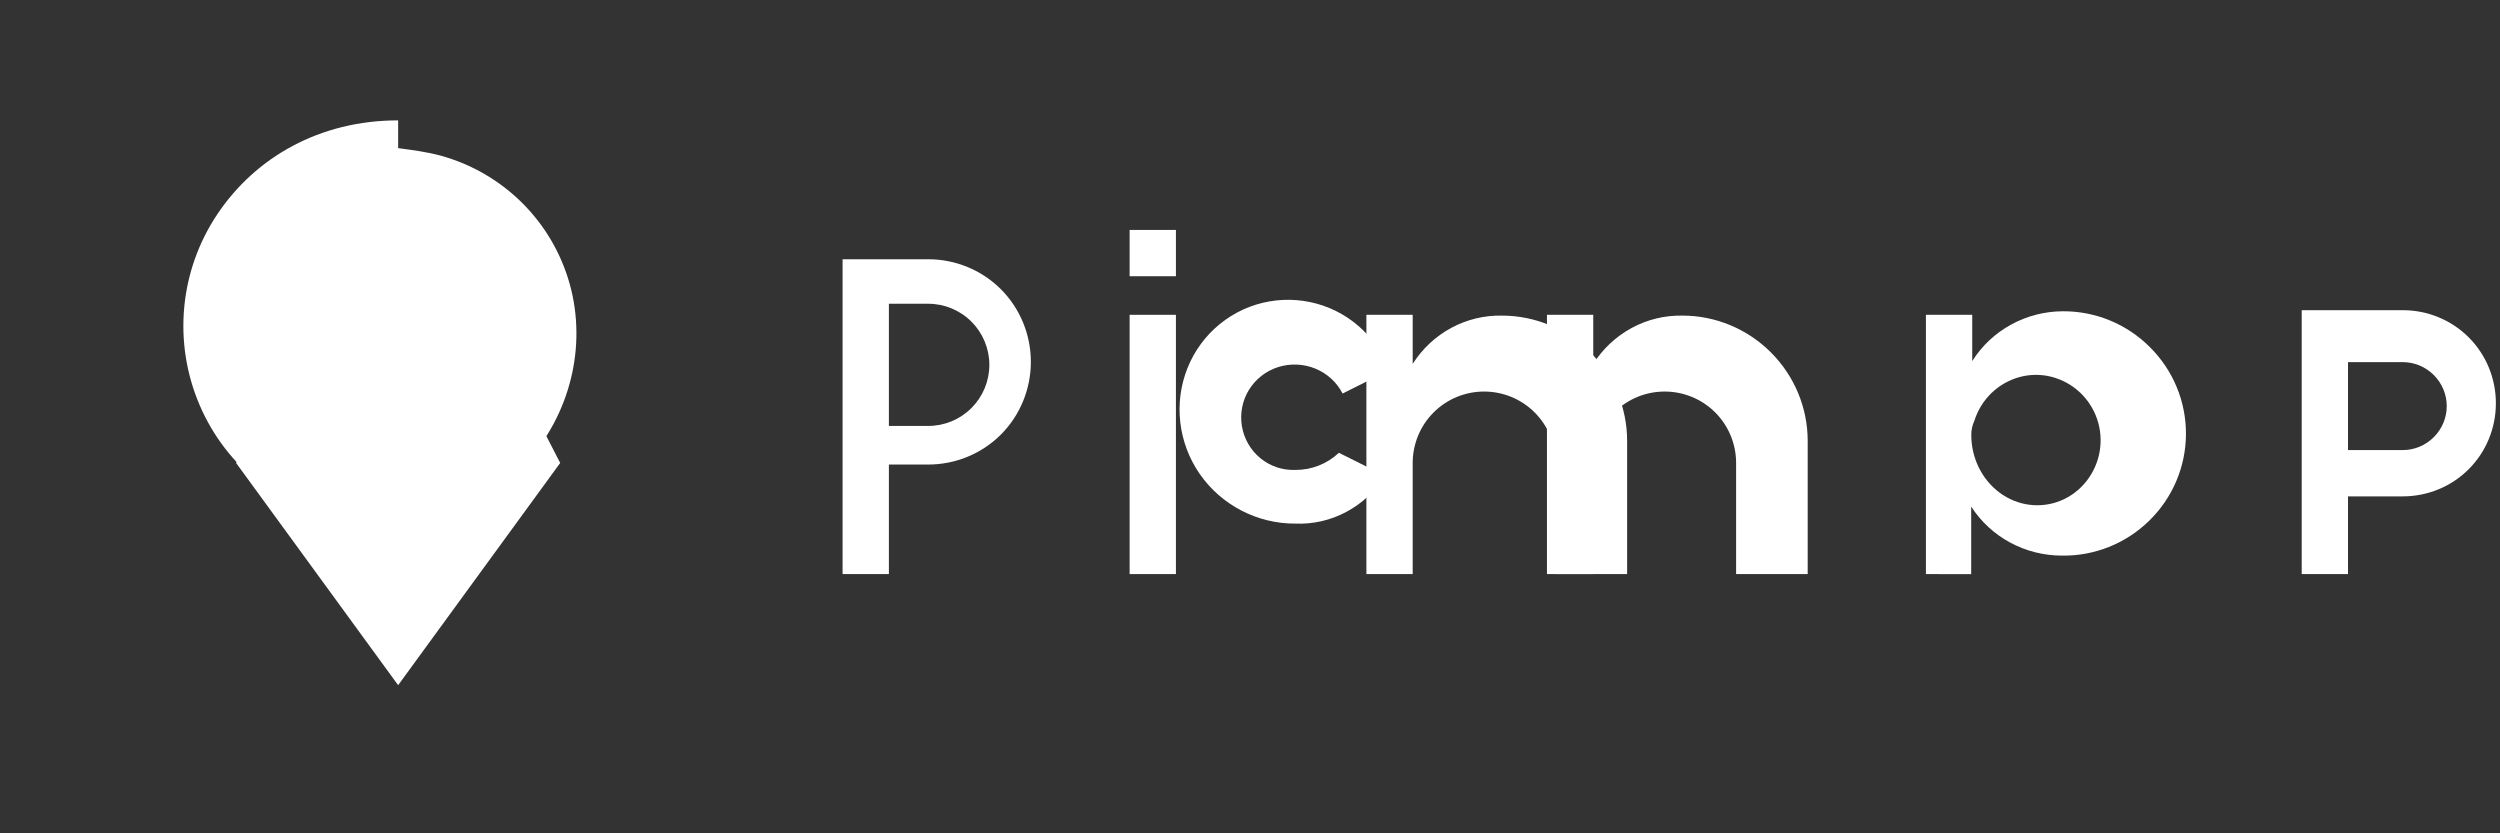 <svg width="120" height="40" viewBox="0 0 120 40" fill="none" xmlns="http://www.w3.org/2000/svg">
  <rect x="0" y="0" width="120" height="40" fill="#333333" stroke="none"/>
  <path d="M19.111 5.778C15.333 5.778 12.258 7.56 10.436 10.276C8.614 12.993 8.295 16.44 9.582 19.444C10.87 22.449 13.573 24.556 16.756 25.111C19.938 25.667 23.12 24.556 25.244 22.222C27.369 19.889 28.178 16.62 27.347 13.636C26.516 10.651 24.17 8.298 21.138 7.467C20.466 7.287 19.785 7.2 19.111 7.111" fill="white" />
  <path d="M19.111 32.889L26.889 22.222L19.111 7.111L11.333 22.222L19.111 32.889Z" fill="white" />
  <path d="M40.444 27.556V12.444H44.556C45.867 12.444 47.124 12.964 48.043 13.883C48.962 14.803 49.481 16.06 49.481 17.371C49.481 18.682 48.962 19.939 48.043 20.859C47.124 21.778 45.867 22.298 44.556 22.298H42.667V27.556H40.444V27.556ZM44.556 20.445C45.333 20.445 46.079 20.136 46.629 19.586C47.179 19.036 47.489 18.29 47.489 17.513C47.489 16.736 47.179 15.989 46.629 15.439C46.079 14.889 45.333 14.58 44.556 14.58H42.667V20.445H44.556Z" fill="white" />
  <path d="M54.222 27.556V15.111H56.444V27.556H54.222ZM54.222 13.259V11.037H56.444V13.259H54.222Z" fill="white" />
  <path d="M66.667 17.778L64.444 18.889C64.168 18.352 63.706 17.927 63.136 17.693C62.567 17.46 61.931 17.435 61.345 17.622C60.758 17.81 60.263 18.199 59.946 18.719C59.629 19.239 59.511 19.855 59.611 20.456C59.711 21.057 60.024 21.603 60.495 21.991C60.966 22.379 61.563 22.58 62.173 22.556C62.952 22.564 63.702 22.267 64.267 21.733L66.489 22.844C65.525 24.334 63.901 25.204 62.178 25.133C61.276 25.137 60.385 24.921 59.585 24.505C58.784 24.089 58.098 23.487 57.587 22.75C57.076 22.012 56.756 21.162 56.654 20.274C56.552 19.387 56.67 18.49 57 17.666C57.33 16.842 57.862 16.117 58.547 15.558C59.231 14.999 60.046 14.624 60.92 14.47C61.793 14.316 62.692 14.387 63.527 14.677C64.362 14.967 65.105 15.465 65.689 16.125C66.045 16.644 66.337 17.22 66.555 17.833" fill="white" />
  <path d="M74.667 27.556V22.222C74.667 21.313 74.306 20.44 73.663 19.797C73.02 19.154 72.147 18.794 71.238 18.794C70.328 18.794 69.455 19.154 68.813 19.797C68.17 20.44 67.809 21.313 67.809 22.222V27.556H65.587V15.111H67.809V17.467C68.27 16.739 68.906 16.147 69.655 15.741C70.404 15.336 71.243 15.132 72.093 15.149C73.685 15.149 75.212 15.791 76.336 16.915C77.461 18.039 78.102 19.566 78.102 21.158V27.556H74.667Z" fill="white" />
  <path d="M83.333 27.556V22.222C83.333 21.313 82.973 20.44 82.33 19.797C81.687 19.154 80.814 18.794 79.905 18.794C78.996 18.794 78.122 19.154 77.48 19.797C76.837 20.44 76.476 21.313 76.476 22.222V27.556H74.254V15.111H76.476V17.467C76.937 16.739 77.572 16.147 78.322 15.741C79.071 15.336 79.91 15.132 80.76 15.149C82.352 15.149 83.879 15.791 85.003 16.915C86.128 18.039 86.769 19.566 86.769 21.158V27.556H83.333Z" fill="white" />
  <path d="M92.444 27.556V15.111H94.667V17.333C95.128 16.599 95.77 15.997 96.533 15.58C97.295 15.163 98.151 14.943 99.022 14.941C100.584 14.933 102.085 15.55 103.2 16.667C104.317 17.78 104.934 19.28 104.926 20.843C104.918 22.405 104.286 23.899 103.158 24.998C102.03 26.098 100.523 26.696 98.961 26.669C98.096 26.667 97.245 26.452 96.486 26.042C95.727 25.632 95.084 25.04 94.617 24.316V27.559L92.444 27.556ZM94.622 20.856C94.618 21.403 94.74 21.942 94.976 22.427C95.212 22.913 95.556 23.331 95.979 23.646C96.401 23.96 96.89 24.16 97.404 24.227C97.918 24.295 98.44 24.226 98.921 24.029C99.401 23.831 99.823 23.509 100.149 23.096C100.475 22.683 100.694 22.192 100.784 21.67C100.874 21.149 100.831 20.613 100.66 20.113C100.489 19.613 100.196 19.165 99.81 18.811C99.423 18.457 98.956 18.207 98.455 18.082C97.953 17.958 97.432 17.964 96.934 18.1C96.436 18.236 95.974 18.498 95.596 18.861C95.218 19.225 94.935 19.678 94.775 20.182C94.676 20.403 94.622 20.621 94.622 20.856Z" fill="white" />
  <path d="M110.482 27.556V14.889H115.333C116.521 14.889 117.661 15.356 118.498 16.193C119.336 17.03 119.802 18.169 119.802 19.358C119.802 20.546 119.336 21.685 118.498 22.522C117.661 23.36 116.521 23.826 115.333 23.826H112.704V27.556H110.482ZM115.333 21.604C115.891 21.604 116.426 21.38 116.823 20.983C117.22 20.586 117.444 20.051 117.444 19.493C117.444 18.935 117.22 18.4 116.823 18.003C116.426 17.605 115.891 17.382 115.333 17.382H112.704V21.604H115.333Z" fill="white" />
</svg> 